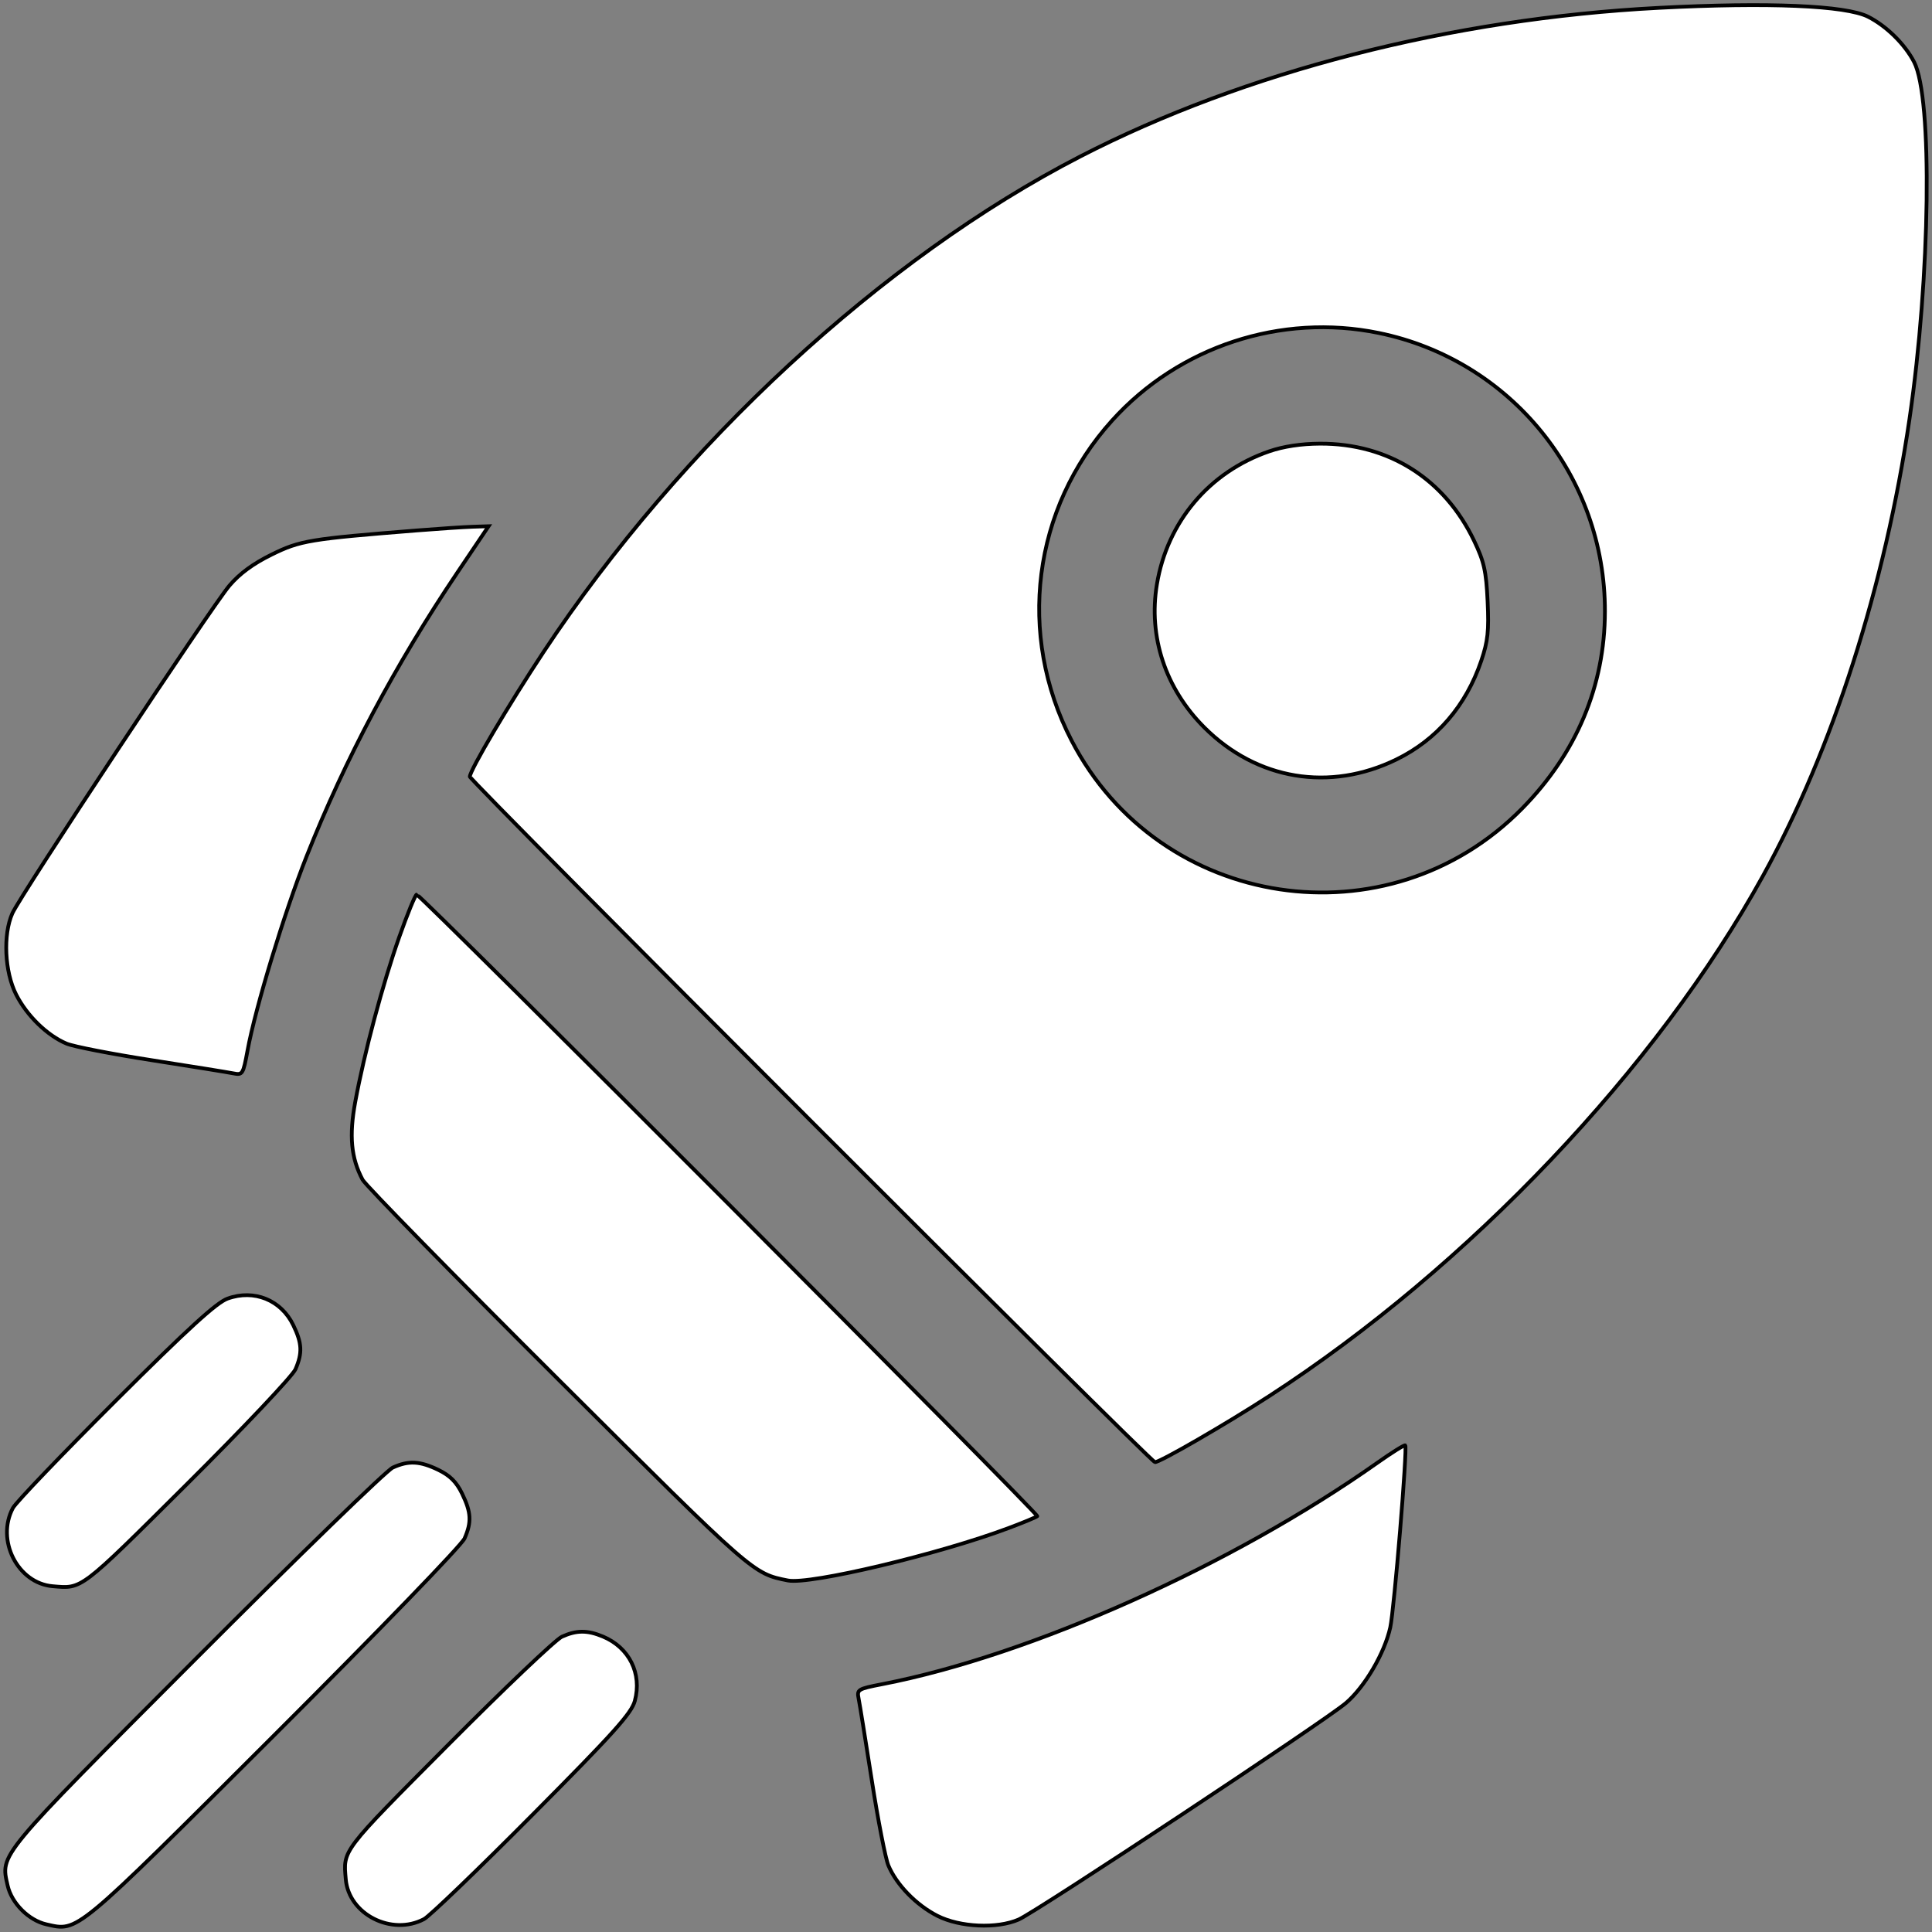 <?xml version="1.0" encoding="utf-8"?>
<!DOCTYPE svg PUBLIC "-//W3C//DTD SVG 20010904//EN" "http://www.w3.org/TR/2001/REC-SVG-20010904/DTD/svg10.dtd">
<svg version="1.0" xmlns="http://www.w3.org/2000/svg" width="514pt" height="514pt" viewBox="0 0 514 514" style="" preserveAspectRatio="xMidYMid meet">
<rect x="0" y="0" width="514" height="514" fill="#808080" stroke="none"/>
<g fill="#fff" stroke="#000000FF">
<path d="M 441.300 2.090 C 386.131 4.961 331.161 19.080 287.402 41.619 C 234.902 68.661 181.043 118.393 144.578 173.500 C 135.326 187.482 125.000 204.951 125.000 206.621 C 125.000 207.699 306.192 389.000 307.269 389.000 C 308.654 389.000 326.287 378.798 337.711 371.388 C 390.722 337.002 440.845 284.186 469.043 233.000 C 487.530 199.440 501.496 155.893 508.008 111.500 C 513.577 73.538 514.190 26.116 509.236 16.500 C 506.799 11.770 501.870 6.917 497.000 4.453 C 491.070 1.453 470.397 0.576 441.300 2.090 M 366.792 88.580 C 401.932 95.785 427.063 126.734 426.983 162.708 C 426.939 182.473 419.424 200.366 405.000 215.051 C 369.327 251.369 308.504 242.213 285.080 197.000 C 270.464 168.786 274.701 135.325 295.858 111.883 C 313.648 92.173 340.802 83.252 366.792 88.580 "/></g>
<g fill="#fff" stroke="#000000FF">
<path d="M 106.233 249.250 C 101.803 261.790 96.924 280.057 94.518 293.113 C 92.845 302.191 93.395 308.076 96.459 313.852 C 97.231 315.308 120.731 339.288 148.681 367.139 C 200.694 418.967 200.296 418.619 209.621 420.480 C 215.493 421.651 250.025 413.434 268.500 406.469 C 272.350 405.018 275.706 403.625 275.957 403.375 C 276.469 402.865 111.877 238.000 110.856 238.000 C 110.500 238.000 108.419 243.063 106.233 249.250 "/></g>
<g fill="#fff" stroke="#000000FF">
<path d="M 366.500 389.122 C 327.907 416.389 274.189 440.415 234.712 448.066 C 228.206 449.327 227.946 449.488 228.441 451.941 C 228.725 453.348 230.303 463.143 231.947 473.706 C 233.591 484.269 235.569 494.427 236.343 496.279 C 238.493 501.425 243.771 506.850 249.410 509.710 C 255.395 512.745 265.251 513.189 271.000 510.682 C 275.775 508.600 352.375 457.936 358.047 453.109 C 363.080 448.825 368.375 439.803 369.876 432.954 C 370.925 428.169 374.469 385.133 373.864 384.535 C 373.664 384.338 370.350 386.402 366.500 389.122 "/></g>
<g fill="#fff" stroke="#000000FF">
<path d="M 111.000 141.115 C 82.312 143.402 79.861 143.809 72.265 147.541 C 67.356 149.952 63.745 152.607 61.037 155.797 C 56.173 161.526 5.461 238.096 3.283 243.000 C 0.765 248.669 1.226 258.547 4.291 264.590 C 7.150 270.229 12.574 275.506 17.721 277.657 C 19.573 278.431 29.731 280.409 40.294 282.053 C 50.857 283.697 60.656 285.276 62.070 285.561 C 64.535 286.059 64.689 285.812 65.857 279.472 C 67.963 268.042 75.656 242.749 81.561 227.841 C 91.779 202.045 105.194 176.802 121.733 152.250 L 129.985 140.000 125.743 140.139 C 123.409 140.215 116.775 140.654 111.000 141.115 "/></g>
<g fill="#fff" stroke="#000000FF">
<path d="M 337.666 120.074 C 321.732 125.555 310.549 138.801 307.788 155.462 C 305.476 169.411 310.053 183.205 320.428 193.560 C 334.395 207.500 353.782 210.720 371.517 202.047 C 382.249 196.798 390.027 187.757 394.072 175.829 C 395.853 170.576 396.142 167.883 395.772 159.986 C 395.396 151.941 394.844 149.458 392.199 143.916 C 384.299 127.364 369.379 117.954 351.161 118.033 C 346.174 118.055 341.464 118.767 337.666 120.074 "/></g>
<g fill="#fff" stroke="#000000FF">
<path d="M 104.500 390.441 C 102.850 391.191 79.309 414.041 52.186 441.220 C -0.941 494.456 0.122 493.175 2.037 501.662 C 3.093 506.347 7.653 510.907 12.338 511.963 C 20.825 513.878 19.544 514.941 72.781 461.814 C 100.817 433.837 122.805 411.108 123.599 409.282 C 125.504 404.907 125.364 402.383 122.940 397.376 C 121.444 394.286 119.714 392.556 116.624 391.060 C 111.711 388.681 108.711 388.528 104.500 390.441 "/></g>
<g fill="#fff" stroke="#000000FF">
<path d="M 149.500 435.433 C 147.850 436.179 134.238 449.118 119.250 464.186 C 90.663 492.928 91.313 492.074 91.993 500.000 C 92.792 509.299 104.220 515.106 112.800 510.573 C 114.285 509.789 127.272 497.301 141.659 482.823 C 163.277 461.071 168.005 455.811 168.889 452.532 C 170.854 445.247 167.423 438.328 160.390 435.390 C 156.274 433.670 153.378 433.682 149.500 435.433 "/></g>
<g fill="#fff" stroke="#000000FF">
<path d="M 60.559 345.480 C 57.609 346.540 50.120 353.376 30.743 372.698 C 16.512 386.889 4.222 399.715 3.434 401.200 C -1.113 409.765 4.698 421.208 14.000 422.007 C 21.926 422.687 21.072 423.337 49.815 394.750 C 64.885 379.763 77.841 366.052 78.607 364.282 C 80.489 359.933 80.362 357.379 78.021 352.544 C 74.779 345.847 67.611 342.947 60.559 345.480 "/></g>
</svg>
